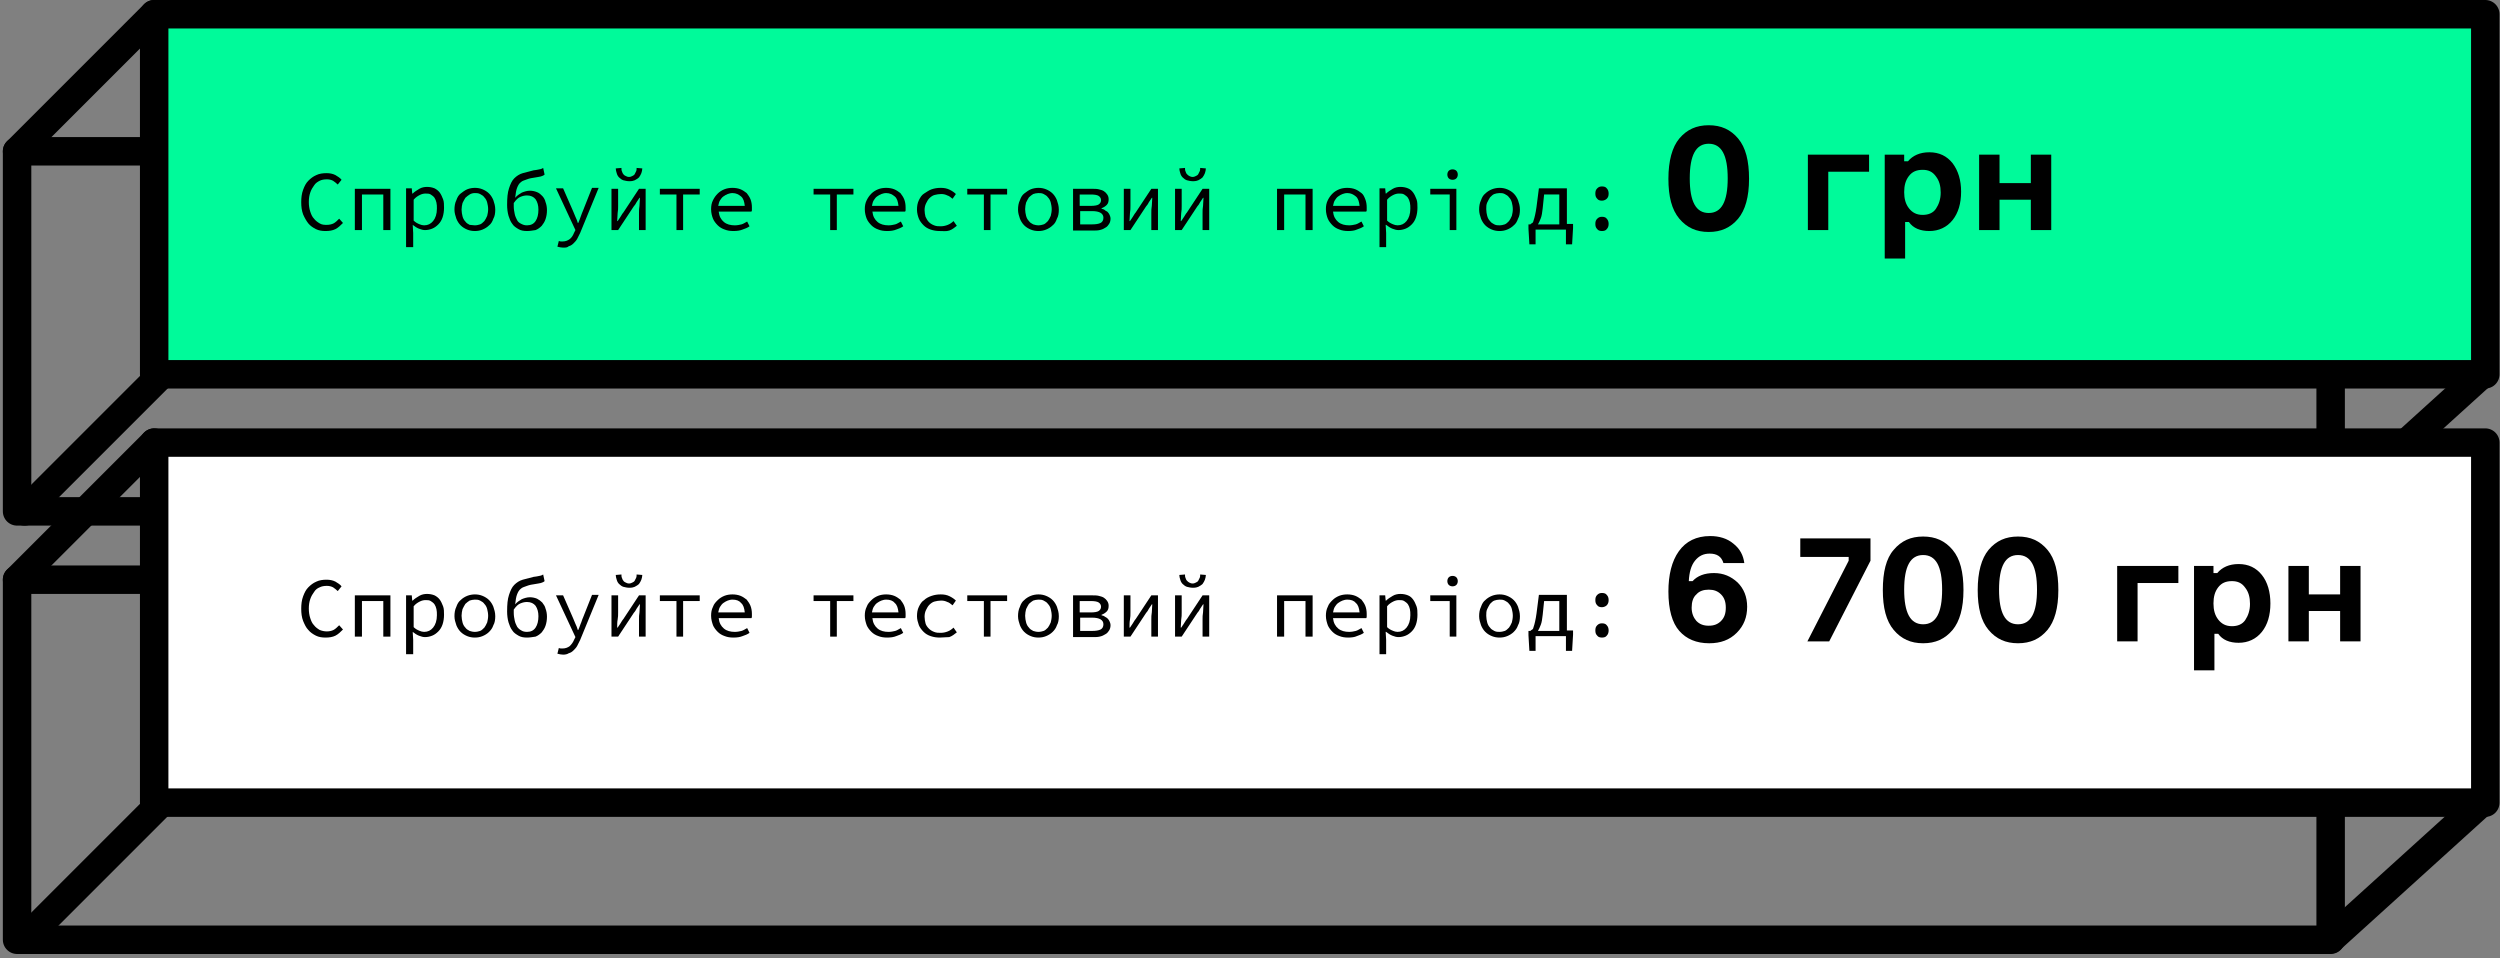 <?xml version="1.0" encoding="utf-8"?>
<!-- Generator: Adobe Illustrator 24.0.2, SVG Export Plug-In . SVG Version: 6.00 Build 0)  -->
<svg version="1.1" id="Слой_1" xmlns="http://www.w3.org/2000/svg" xmlns:xlink="http://www.w3.org/1999/xlink" x="0px" y="0px"
	 viewBox="0 0 527 202" style="enable-background:new 0 0 527 202;" xml:space="preserve">
<rect x="0" y="0" width="527" height="202" fill="#808080" stroke="none"/>
<style type="text/css">
	.st0{fill:none;stroke:#000000;stroke-width:6;stroke-linecap:round;stroke-linejoin:round;}
	.st1{fill:#00FA9A;stroke:#000000;stroke-width:6;stroke-linecap:round;stroke-linejoin:round;}
	.st2{fill:#FFFFFF;stroke:#000000;stroke-width:6;stroke-linecap:round;stroke-linejoin:round;}
</style>
<rect x="3.6" y="31.9" class="st0" width="487.7" height="75.9"/>
<rect x="32.5" y="3" class="st1" width="491.4" height="75.9"/>
<path class="st0" d="M3.6,31.9L32.5,3"/>
<path class="st0" d="M5.2,107.8l28.9-28.9"/>
<path class="st0" d="M491.3,107.8l31.9-28.9"/>
<rect x="3.6" y="122.2" class="st0" width="487.7" height="75.9"/>
<rect x="32.5" y="93.3" class="st2" width="491.4" height="75.9"/>
<path class="st0" d="M3.6,122.2l28.9-28.9"/>
<path class="st0" d="M5.2,198l28.9-28.9"/>
<path class="st0" d="M491.3,198l31.9-28.9"/>
<g>
	<path d="M68.6,48.7c-0.7,0-1.4-0.1-2-0.4C66,48,65.4,47.6,65,47.1s-0.8-1.2-1.1-1.9c-0.3-0.8-0.4-1.6-0.4-2.6
		c0-0.9,0.1-1.8,0.4-2.6c0.3-0.8,0.6-1.4,1.1-1.9c0.5-0.5,1-0.9,1.7-1.2c0.6-0.3,1.4-0.4,2.1-0.4c0.7,0,1.3,0.1,1.9,0.4
		c0.5,0.3,1,0.6,1.3,1l-0.8,1c-0.3-0.3-0.7-0.6-1-0.8c-0.4-0.2-0.8-0.3-1.3-0.3c-0.6,0-1.1,0.1-1.5,0.3s-0.9,0.5-1.2,1
		c-0.3,0.4-0.6,0.9-0.8,1.5c-0.2,0.6-0.3,1.2-0.3,2c0,0.7,0.1,1.4,0.3,2c0.2,0.6,0.4,1.1,0.8,1.5c0.3,0.4,0.7,0.7,1.2,1
		s1,0.3,1.5,0.3c0.5,0,1-0.1,1.4-0.3c0.4-0.2,0.8-0.6,1.2-1l0.8,0.9c-0.5,0.5-1,1-1.6,1.3C70.1,48.6,69.4,48.7,68.6,48.7z"/>
	<path d="M74.8,48.5v-8.7h7.5v8.7h-1.5v-7.5h-4.5v7.5H74.8z"/>
	<path d="M85.6,52.2V39.7h1.2l0.1,1.1H87c0.4-0.4,0.9-0.7,1.4-1c0.5-0.3,1.1-0.4,1.6-0.4c0.6,0,1.1,0.1,1.6,0.3
		c0.4,0.2,0.8,0.5,1.1,0.9c0.3,0.4,0.5,0.9,0.7,1.4c0.2,0.5,0.2,1.2,0.2,1.8c0,0.7-0.1,1.4-0.3,2c-0.2,0.6-0.5,1.1-0.9,1.5
		c-0.4,0.4-0.8,0.7-1.3,0.9c-0.5,0.2-1,0.3-1.5,0.3c-0.4,0-0.8-0.1-1.3-0.3c-0.5-0.2-0.9-0.5-1.3-0.8H87l0.1,1.7v3H85.6z M89.4,47.5
		c0.8,0,1.4-0.3,1.9-0.9c0.5-0.6,0.8-1.5,0.8-2.6c0-0.5,0-0.9-0.1-1.3s-0.2-0.7-0.4-1c-0.2-0.3-0.5-0.5-0.8-0.7
		c-0.3-0.2-0.7-0.2-1.1-0.2c-0.4,0-0.8,0.1-1.2,0.3c-0.4,0.2-0.9,0.5-1.3,1v4.4c0.4,0.4,0.8,0.6,1.3,0.8
		C88.7,47.4,89.1,47.5,89.4,47.5z"/>
	<path d="M100.1,48.7c-0.6,0-1.1-0.1-1.6-0.3c-0.5-0.2-1-0.5-1.4-0.9c-0.4-0.4-0.7-0.9-0.9-1.4c-0.2-0.6-0.4-1.2-0.4-1.9
		c0-0.7,0.1-1.4,0.4-2c0.2-0.6,0.5-1.1,0.9-1.4s0.9-0.7,1.4-0.9c0.5-0.2,1.1-0.3,1.6-0.3c0.6,0,1.1,0.1,1.6,0.3
		c0.5,0.2,1,0.5,1.4,0.9s0.7,0.9,0.9,1.4c0.2,0.6,0.4,1.2,0.4,2c0,0.7-0.1,1.4-0.4,1.9c-0.2,0.6-0.5,1.1-0.9,1.4
		c-0.4,0.4-0.9,0.7-1.4,0.9C101.2,48.6,100.7,48.7,100.1,48.7z M100.1,47.5c0.4,0,0.8-0.1,1.1-0.2s0.6-0.4,0.9-0.7
		c0.2-0.3,0.4-0.6,0.6-1.1c0.1-0.4,0.2-0.9,0.2-1.4s-0.1-1-0.2-1.4c-0.1-0.4-0.3-0.8-0.6-1.1c-0.2-0.3-0.5-0.5-0.9-0.7
		s-0.7-0.2-1.1-0.2S99.3,40.8,99,41c-0.3,0.2-0.6,0.4-0.9,0.7c-0.2,0.3-0.4,0.7-0.6,1.1c-0.1,0.4-0.2,0.9-0.2,1.4s0.1,1,0.2,1.4
		c0.1,0.4,0.3,0.8,0.6,1.1c0.2,0.3,0.5,0.5,0.9,0.7C99.3,47.4,99.7,47.5,100.1,47.5z"/>
	<path d="M111.1,48.7c-0.7,0-1.3-0.1-1.8-0.4s-1-0.6-1.3-1.1c-0.4-0.5-0.6-1.1-0.8-1.7c-0.2-0.7-0.3-1.5-0.3-2.3
		c0-1.5,0.1-2.6,0.4-3.5c0.3-0.9,0.6-1.6,1.1-2.1c0.5-0.5,1.1-0.9,1.8-1.1c0.7-0.2,1.5-0.4,2.3-0.6c0.3,0,0.5-0.1,0.7-0.1
		c0.2,0,0.3-0.1,0.5-0.1s0.3-0.1,0.4-0.1c0.1,0,0.2-0.1,0.4-0.2l0.3,1.4c-0.2,0.2-0.5,0.3-0.8,0.4s-0.7,0.1-1.1,0.2
		c-0.7,0.1-1.3,0.2-1.8,0.4s-1,0.3-1.3,0.6c-0.4,0.3-0.6,0.7-0.8,1.2c-0.2,0.5-0.3,1.2-0.4,2.1c0.4-0.5,0.9-0.8,1.4-1.1
		c0.5-0.2,1.1-0.4,1.7-0.4c0.5,0,1,0.1,1.5,0.3s0.8,0.5,1.1,0.8s0.6,0.8,0.7,1.3c0.2,0.5,0.3,1.1,0.3,1.7c0,0.7-0.1,1.3-0.3,1.9
		c-0.2,0.6-0.5,1-0.8,1.4c-0.4,0.4-0.8,0.7-1.3,0.9C112.2,48.6,111.7,48.7,111.1,48.7z M111.1,47.5c0.8,0,1.4-0.3,1.8-0.9
		c0.4-0.6,0.6-1.4,0.6-2.4c0-0.9-0.2-1.6-0.6-2.2c-0.4-0.5-1-0.8-1.8-0.8c-0.5,0-0.9,0.1-1.4,0.3c-0.5,0.2-0.9,0.6-1.4,1.3v0.7
		c0,0.6,0.1,1.1,0.2,1.6c0.1,0.5,0.3,0.9,0.5,1.3s0.5,0.6,0.9,0.8S110.6,47.5,111.1,47.5z"/>
	<path d="M118.7,52.2c-0.4,0-0.8-0.1-1.2-0.2l0.3-1.2c0.1,0,0.2,0.1,0.4,0.1c0.1,0,0.3,0,0.4,0c0.6,0,1.1-0.2,1.5-0.5
		s0.7-0.8,0.9-1.3l0.3-0.6l-4.1-8.8h1.5l2.1,4.8c0.2,0.4,0.3,0.8,0.5,1.2c0.2,0.4,0.4,0.9,0.5,1.3h0.1c0.2-0.4,0.3-0.8,0.5-1.3
		s0.3-0.9,0.5-1.3l1.9-4.8h1.4l-3.9,9.5c-0.2,0.4-0.4,0.8-0.6,1.2c-0.2,0.4-0.5,0.7-0.8,1s-0.6,0.5-1,0.6
		C119.6,52.2,119.2,52.2,118.7,52.2z"/>
	<path d="M128.9,48.5v-8.7h1.4v3.6c0,0.5,0,1-0.1,1.5c0,0.6-0.1,1.1-0.1,1.7h0.1c0.2-0.3,0.4-0.6,0.6-0.9c0.2-0.3,0.4-0.7,0.6-0.9
		l3.3-5h1.4v8.7h-1.4v-3.6c0-0.5,0-1,0.1-1.5c0-0.6,0.1-1.1,0.1-1.7h-0.1c-0.2,0.3-0.4,0.6-0.6,0.9c-0.2,0.4-0.4,0.7-0.6,0.9l-3.3,5
		H128.9z M132.7,38.2c-0.5,0-0.9-0.1-1.3-0.2c-0.3-0.1-0.6-0.3-0.9-0.6c-0.2-0.2-0.4-0.5-0.5-0.9c-0.1-0.3-0.2-0.7-0.2-1l1.2-0.1
		c0,0.3,0,0.5,0.1,0.7c0.1,0.2,0.1,0.4,0.3,0.6c0.1,0.2,0.3,0.3,0.5,0.4c0.2,0.1,0.4,0.2,0.7,0.2c0.3,0,0.5-0.1,0.7-0.2
		c0.2-0.1,0.4-0.2,0.5-0.4s0.2-0.4,0.3-0.6c0.1-0.2,0.1-0.5,0.1-0.7l1.2,0.1c0,0.3-0.1,0.7-0.2,1c-0.1,0.3-0.3,0.6-0.5,0.9
		c-0.2,0.2-0.5,0.4-0.9,0.6C133.6,38.1,133.2,38.2,132.7,38.2z"/>
	<path d="M142.6,48.5v-7.5h-3.5v-1.2h8.4v1.2H144v7.5H142.6z"/>
	<path d="M154.6,48.7c-0.7,0-1.3-0.1-1.8-0.3c-0.6-0.2-1.1-0.5-1.5-0.9c-0.4-0.4-0.8-0.9-1-1.4s-0.4-1.2-0.4-2
		c0-0.7,0.1-1.3,0.4-1.9s0.6-1,1-1.4s0.9-0.7,1.4-0.9c0.5-0.2,1.1-0.3,1.7-0.3c0.6,0,1.2,0.1,1.7,0.3c0.5,0.2,0.9,0.5,1.3,0.8
		c0.3,0.4,0.6,0.8,0.8,1.3c0.2,0.5,0.3,1.1,0.3,1.7c0,0.2,0,0.3,0,0.5c0,0.2,0,0.3-0.1,0.4h-6.9c0.1,1,0.5,1.7,1.1,2.2
		c0.6,0.5,1.4,0.7,2.3,0.7c0.5,0,1-0.1,1.4-0.2c0.4-0.1,0.8-0.4,1.2-0.6l0.5,1c-0.4,0.3-0.9,0.5-1.5,0.7
		C156,48.6,155.4,48.7,154.6,48.7z M154.4,40.7c-0.4,0-0.7,0.1-1,0.2c-0.3,0.1-0.6,0.3-0.9,0.5c-0.3,0.2-0.5,0.5-0.7,0.8
		c-0.2,0.3-0.3,0.7-0.4,1.2h5.6c-0.1-0.9-0.3-1.6-0.8-2S155.2,40.7,154.4,40.7z"/>
	<path d="M175,48.5v-7.5h-3.5v-1.2h8.4v1.2h-3.5v7.5H175z"/>
	<path d="M187,48.7c-0.7,0-1.3-0.1-1.8-0.3c-0.6-0.2-1.1-0.5-1.5-0.9c-0.4-0.4-0.8-0.9-1-1.4s-0.4-1.2-0.4-2c0-0.7,0.1-1.3,0.4-1.9
		s0.6-1,1-1.4s0.9-0.7,1.4-0.9c0.5-0.2,1.1-0.3,1.7-0.3c0.6,0,1.2,0.1,1.7,0.3c0.5,0.2,0.9,0.5,1.3,0.8c0.3,0.4,0.6,0.8,0.8,1.3
		c0.2,0.5,0.3,1.1,0.3,1.7c0,0.2,0,0.3,0,0.5c0,0.2,0,0.3-0.1,0.4h-6.9c0.1,1,0.5,1.7,1.1,2.2c0.6,0.5,1.4,0.7,2.3,0.7
		c0.5,0,1-0.1,1.4-0.2c0.4-0.1,0.8-0.4,1.2-0.6l0.5,1c-0.4,0.3-0.9,0.5-1.5,0.7C188.4,48.6,187.8,48.7,187,48.7z M186.8,40.7
		c-0.4,0-0.7,0.1-1,0.2c-0.3,0.1-0.6,0.3-0.9,0.5c-0.3,0.2-0.5,0.5-0.7,0.8c-0.2,0.3-0.3,0.7-0.4,1.2h5.6c-0.1-0.9-0.3-1.6-0.8-2
		S187.6,40.7,186.8,40.7z"/>
	<path d="M198.1,48.7c-0.7,0-1.3-0.1-1.9-0.3c-0.6-0.2-1.1-0.5-1.5-0.9c-0.4-0.4-0.8-0.9-1-1.4s-0.4-1.2-0.4-1.9
		c0-0.7,0.1-1.4,0.4-2c0.3-0.6,0.6-1.1,1.1-1.4s1-0.7,1.6-0.9c0.6-0.2,1.2-0.3,1.9-0.3c0.7,0,1.3,0.1,1.9,0.4s1,0.6,1.3,0.9l-0.7,1
		c-0.4-0.3-0.7-0.6-1.1-0.7c-0.4-0.2-0.8-0.3-1.3-0.3c-0.5,0-1,0.1-1.4,0.2s-0.8,0.4-1.1,0.7c-0.3,0.3-0.5,0.7-0.7,1.1
		c-0.2,0.4-0.3,0.9-0.3,1.4s0.1,1,0.2,1.4c0.2,0.4,0.4,0.8,0.7,1.1c0.3,0.3,0.6,0.5,1.1,0.7s0.9,0.2,1.4,0.2c0.5,0,1-0.1,1.5-0.3
		c0.5-0.2,0.9-0.5,1.2-0.8l0.7,1c-0.5,0.4-1,0.8-1.6,1S198.8,48.7,198.1,48.7z"/>
	<path d="M207.4,48.5v-7.5h-3.5v-1.2h8.4v1.2h-3.5v7.5H207.4z"/>
	<path d="M218.9,48.7c-0.6,0-1.1-0.1-1.6-0.3c-0.5-0.2-1-0.5-1.4-0.9c-0.4-0.4-0.7-0.9-0.9-1.4c-0.2-0.6-0.4-1.2-0.4-1.9
		c0-0.7,0.1-1.4,0.4-2c0.2-0.6,0.5-1.1,0.9-1.4s0.9-0.7,1.4-0.9c0.5-0.2,1.1-0.3,1.6-0.3c0.6,0,1.1,0.1,1.6,0.3
		c0.5,0.2,1,0.5,1.4,0.9s0.7,0.9,0.9,1.4c0.2,0.6,0.4,1.2,0.4,2c0,0.7-0.1,1.4-0.4,1.9c-0.2,0.6-0.5,1.1-0.9,1.4
		c-0.4,0.4-0.9,0.7-1.4,0.9C220,48.6,219.5,48.7,218.9,48.7z M218.9,47.5c0.4,0,0.8-0.1,1.1-0.2s0.6-0.4,0.9-0.7
		c0.2-0.3,0.4-0.6,0.6-1.1c0.1-0.4,0.2-0.9,0.2-1.4s-0.1-1-0.2-1.4c-0.1-0.4-0.3-0.8-0.6-1.1c-0.2-0.3-0.5-0.5-0.9-0.7
		s-0.7-0.2-1.1-0.2s-0.8,0.1-1.1,0.2c-0.3,0.2-0.6,0.4-0.9,0.7c-0.2,0.3-0.4,0.7-0.6,1.1c-0.1,0.4-0.2,0.9-0.2,1.4s0.1,1,0.2,1.4
		c0.1,0.4,0.3,0.8,0.6,1.1c0.2,0.3,0.5,0.5,0.9,0.7C218.1,47.4,218.5,47.5,218.9,47.5z"/>
	<path d="M226.2,48.5v-8.7h4c0.5,0,1,0,1.4,0.1c0.4,0.1,0.8,0.2,1.1,0.4s0.5,0.4,0.7,0.7c0.2,0.3,0.3,0.6,0.3,1
		c0,0.5-0.1,0.9-0.4,1.2c-0.3,0.3-0.6,0.5-1.1,0.7v0.1c0.3,0.1,0.5,0.1,0.7,0.3s0.4,0.2,0.6,0.4c0.2,0.2,0.3,0.4,0.4,0.6
		c0.1,0.2,0.2,0.5,0.2,0.8c0,0.4-0.1,0.8-0.3,1.1c-0.2,0.3-0.4,0.6-0.8,0.8c-0.3,0.2-0.7,0.4-1.2,0.5c-0.4,0.1-0.9,0.1-1.5,0.1
		H226.2z M227.6,43.4h2.3c0.8,0,1.4-0.1,1.7-0.3c0.3-0.2,0.5-0.5,0.5-0.9c0-0.4-0.2-0.7-0.5-0.9c-0.3-0.2-0.9-0.3-1.6-0.3h-2.4V43.4
		z M227.6,47.3h2.6c0.8,0,1.4-0.1,1.8-0.3c0.4-0.2,0.6-0.6,0.6-1.1c0-0.9-0.8-1.4-2.4-1.4h-2.5V47.3z"/>
	<path d="M236.9,48.5v-8.7h1.4v3.6c0,0.5,0,1-0.1,1.5c0,0.6-0.1,1.1-0.1,1.7h0.1c0.2-0.3,0.4-0.6,0.6-0.9c0.2-0.3,0.4-0.7,0.6-0.9
		l3.3-5h1.4v8.7h-1.4v-3.6c0-0.5,0-1,0.1-1.5c0-0.6,0.1-1.1,0.1-1.7h-0.1c-0.2,0.3-0.4,0.6-0.6,0.9c-0.2,0.4-0.4,0.7-0.6,0.9l-3.3,5
		H236.9z"/>
	<path d="M247.7,48.5v-8.7h1.4v3.6c0,0.5,0,1-0.1,1.5c0,0.6-0.1,1.1-0.1,1.7h0.1c0.2-0.3,0.4-0.6,0.6-0.9c0.2-0.3,0.4-0.7,0.6-0.9
		l3.3-5h1.4v8.7h-1.4v-3.6c0-0.5,0-1,0.1-1.5c0-0.6,0.1-1.1,0.1-1.7h-0.1c-0.2,0.3-0.4,0.6-0.6,0.9c-0.2,0.4-0.4,0.7-0.6,0.9l-3.3,5
		H247.7z M251.5,38.2c-0.5,0-0.9-0.1-1.3-0.2c-0.3-0.1-0.6-0.3-0.9-0.6c-0.2-0.2-0.4-0.5-0.5-0.9c-0.1-0.3-0.2-0.7-0.2-1l1.2-0.1
		c0,0.3,0,0.5,0.1,0.7c0.1,0.2,0.1,0.4,0.3,0.6s0.3,0.3,0.5,0.4c0.2,0.1,0.4,0.2,0.7,0.2s0.5-0.1,0.7-0.2c0.2-0.1,0.4-0.2,0.5-0.4
		s0.2-0.4,0.3-0.6c0.1-0.2,0.1-0.5,0.1-0.7l1.2,0.1c0,0.3-0.1,0.7-0.2,1c-0.1,0.3-0.3,0.6-0.5,0.9c-0.2,0.2-0.5,0.4-0.9,0.6
		C252.4,38.1,252,38.2,251.5,38.2z"/>
	<path d="M269.2,48.5v-8.7h7.5v8.7h-1.5v-7.5h-4.5v7.5H269.2z"/>
	<path d="M284.2,48.7c-0.7,0-1.3-0.1-1.8-0.3c-0.6-0.2-1.1-0.5-1.5-0.9s-0.8-0.9-1-1.4s-0.4-1.2-0.4-2c0-0.7,0.1-1.3,0.4-1.9
		s0.6-1,1-1.4s0.9-0.7,1.4-0.9s1.1-0.3,1.7-0.3c0.6,0,1.2,0.1,1.7,0.3c0.5,0.2,0.9,0.5,1.3,0.8s0.6,0.8,0.8,1.3
		c0.2,0.5,0.3,1.1,0.3,1.7c0,0.2,0,0.3,0,0.5c0,0.2,0,0.3-0.1,0.4H281c0.1,1,0.5,1.7,1.1,2.2c0.6,0.5,1.4,0.7,2.3,0.7
		c0.5,0,1-0.1,1.4-0.2s0.8-0.4,1.2-0.6l0.5,1c-0.4,0.3-0.9,0.5-1.5,0.7C285.6,48.6,284.9,48.7,284.2,48.7z M284,40.7
		c-0.4,0-0.7,0.1-1,0.2c-0.3,0.1-0.6,0.3-0.9,0.5c-0.3,0.2-0.5,0.5-0.7,0.8c-0.2,0.3-0.3,0.7-0.4,1.2h5.6c-0.1-0.9-0.3-1.6-0.8-2
		S284.8,40.7,284,40.7z"/>
	<path d="M290.8,52.2V39.7h1.2l0.1,1.1h0.1c0.4-0.4,0.9-0.7,1.4-1c0.5-0.3,1.1-0.4,1.6-0.4c0.6,0,1.1,0.1,1.6,0.3s0.8,0.5,1.1,0.9
		c0.3,0.4,0.5,0.9,0.7,1.4c0.2,0.5,0.2,1.2,0.2,1.8c0,0.7-0.1,1.4-0.3,2c-0.2,0.6-0.5,1.1-0.9,1.5c-0.4,0.4-0.8,0.7-1.3,0.9
		c-0.5,0.2-1,0.3-1.5,0.3c-0.4,0-0.8-0.1-1.3-0.3c-0.5-0.2-0.9-0.5-1.3-0.8h-0.1l0.1,1.7v3H290.8z M294.6,47.5
		c0.8,0,1.4-0.3,1.9-0.9c0.5-0.6,0.8-1.5,0.8-2.6c0-0.5,0-0.9-0.1-1.3s-0.2-0.7-0.4-1c-0.2-0.3-0.5-0.5-0.8-0.7
		c-0.3-0.2-0.7-0.2-1.1-0.2c-0.4,0-0.8,0.1-1.2,0.3c-0.4,0.2-0.9,0.5-1.3,1v4.4c0.4,0.4,0.8,0.6,1.3,0.8
		C293.9,47.4,294.3,47.5,294.6,47.5z"/>
	<path d="M305.6,48.5v-7.5h-4.1v-1.2h5.5v8.7H305.6z M306.2,37.9c-0.3,0-0.6-0.1-0.8-0.3c-0.2-0.2-0.3-0.5-0.3-0.8s0.1-0.6,0.3-0.8
		c0.2-0.2,0.5-0.3,0.8-0.3s0.6,0.1,0.8,0.3c0.2,0.2,0.3,0.5,0.3,0.8s-0.1,0.6-0.3,0.8C306.8,37.8,306.5,37.9,306.2,37.9z"/>
	<path d="M316.1,48.7c-0.6,0-1.1-0.1-1.6-0.3c-0.5-0.2-1-0.5-1.4-0.9c-0.4-0.4-0.7-0.9-0.9-1.4c-0.2-0.6-0.4-1.2-0.4-1.9
		c0-0.7,0.1-1.4,0.4-2c0.2-0.6,0.5-1.1,0.9-1.4c0.4-0.4,0.9-0.7,1.4-0.9c0.5-0.2,1.1-0.3,1.6-0.3c0.6,0,1.1,0.1,1.6,0.3
		c0.5,0.2,1,0.5,1.4,0.9c0.4,0.4,0.7,0.9,0.9,1.4c0.2,0.6,0.4,1.2,0.4,2c0,0.7-0.1,1.4-0.4,1.9c-0.2,0.6-0.5,1.1-0.9,1.4
		c-0.4,0.4-0.9,0.7-1.4,0.9C317.2,48.6,316.7,48.7,316.1,48.7z M316.1,47.5c0.4,0,0.8-0.1,1.1-0.2s0.6-0.4,0.9-0.7
		c0.2-0.3,0.4-0.6,0.6-1.1c0.1-0.4,0.2-0.9,0.2-1.4s-0.1-1-0.2-1.4c-0.1-0.4-0.3-0.8-0.6-1.1c-0.2-0.3-0.5-0.5-0.9-0.7
		s-0.7-0.2-1.1-0.2c-0.4,0-0.8,0.1-1.1,0.2s-0.6,0.4-0.9,0.7c-0.2,0.3-0.4,0.7-0.6,1.1s-0.2,0.9-0.2,1.4s0.1,1,0.2,1.4
		c0.1,0.4,0.3,0.8,0.6,1.1c0.2,0.3,0.5,0.5,0.9,0.7S315.7,47.5,316.1,47.5z"/>
	<path d="M322.4,51.6l-0.2-3.4v-0.9h0.4c0.1-0.1,0.2-0.2,0.4-0.3s0.2-0.3,0.3-0.6c0.1-0.3,0.2-0.6,0.3-1.1c0.1-0.4,0.2-1,0.3-1.7
		l0.5-3.9h5.9v7.5h1.3v0.9l-0.2,3.4h-1.3v-3.1h-6.4v3.1H322.4z M325.2,43.9c-0.1,0.9-0.2,1.6-0.4,2.1s-0.4,1-0.6,1.3h4.5v-6.3h-3.2
		L325.2,43.9z"/>
	<path d="M337.7,42.3c-0.4,0-0.8-0.1-1-0.4c-0.3-0.3-0.4-0.6-0.4-1.1c0-0.5,0.1-0.8,0.4-1.1c0.3-0.3,0.6-0.4,1-0.4
		c0.4,0,0.8,0.1,1,0.4c0.3,0.3,0.4,0.7,0.4,1.1c0,0.5-0.1,0.8-0.4,1.1C338.5,42.1,338.1,42.3,337.7,42.3z M337.7,48.7
		c-0.4,0-0.8-0.1-1-0.4c-0.3-0.3-0.4-0.6-0.4-1.1s0.1-0.8,0.4-1.1c0.3-0.3,0.6-0.4,1-0.4c0.4,0,0.8,0.1,1,0.4
		c0.3,0.3,0.4,0.7,0.4,1.1s-0.1,0.8-0.4,1.1C338.5,48.6,338.1,48.7,337.7,48.7z"/>
</g>
<g>
	<path d="M354,29.2c1.6-1.9,3.6-2.8,6.2-2.8s4.6,0.9,6.2,2.8c1.6,1.9,2.3,4.7,2.3,8.5c0,3.8-0.8,6.6-2.3,8.4
		c-1.6,1.9-3.6,2.8-6.2,2.8s-4.6-0.9-6.2-2.8c-1.6-1.9-2.3-4.7-2.3-8.4C351.7,33.9,352.5,31,354,29.2z M360.2,44.9
		c2.7,0,4-2.4,4-7.3c0-4.9-1.3-7.3-4-7.3c-2.7,0-4,2.4-4,7.3C356.2,42.5,357.5,44.9,360.2,44.9z"/>
	<path d="M381.1,48.5V32.6H394v3.6h-8.6v12.3H381.1z"/>
	<path d="M397.2,32.6h4.2V34h0.8c1-1.2,2.5-1.9,4.5-1.9c2.1,0,3.7,0.8,4.9,2.3c1.2,1.6,1.8,3.6,1.8,6c0,2.5-0.6,4.5-1.8,6
		c-1.2,1.5-2.9,2.3-4.9,2.3c-1.9,0-3.4-0.6-4.3-1.9h-0.8v7.7h-4.3V32.6z M405.3,35.8c-1.3,0-2.2,0.4-2.9,1.3c-0.7,0.9-1,2-1,3.4
		c0,1.4,0.3,2.5,1,3.4c0.7,0.9,1.6,1.4,2.9,1.4c1.2,0,2.2-0.4,2.8-1.3s1-2,1-3.4c0-1.4-0.3-2.5-1-3.4
		C407.4,36.2,406.5,35.8,405.3,35.8z"/>
	<path d="M432.4,48.5h-4.3v-6.4h-6.6v6.4h-4.3V32.6h4.3v6h6.6v-6h4.3V48.5z"/>
</g>
<g>
	<path d="M68.6,134.4c-0.7,0-1.4-0.1-2-0.4c-0.6-0.3-1.2-0.7-1.6-1.2c-0.5-0.5-0.8-1.2-1.1-1.9c-0.3-0.8-0.4-1.6-0.4-2.6
		c0-0.9,0.1-1.8,0.4-2.6c0.3-0.8,0.6-1.4,1.1-1.9c0.5-0.5,1-0.9,1.7-1.2c0.6-0.3,1.4-0.4,2.1-0.4c0.7,0,1.3,0.1,1.9,0.4
		c0.5,0.3,1,0.6,1.3,1l-0.8,1c-0.3-0.3-0.7-0.6-1-0.8c-0.4-0.2-0.8-0.3-1.3-0.3c-0.6,0-1.1,0.1-1.5,0.3c-0.5,0.2-0.9,0.5-1.2,1
		c-0.3,0.4-0.6,0.9-0.8,1.5c-0.2,0.6-0.3,1.2-0.3,2c0,0.7,0.1,1.4,0.3,2c0.2,0.6,0.4,1.1,0.8,1.5c0.3,0.4,0.7,0.7,1.2,1
		c0.5,0.2,1,0.3,1.5,0.3c0.5,0,1-0.1,1.4-0.3c0.4-0.2,0.8-0.6,1.2-1l0.8,0.9c-0.5,0.5-1,1-1.6,1.3C70.1,134.3,69.4,134.4,68.6,134.4
		z"/>
	<path d="M74.8,134.2v-8.7h7.5v8.7h-1.5v-7.5h-4.5v7.5H74.8z"/>
	<path d="M85.6,137.9v-12.4h1.2l0.1,1.1H87c0.4-0.4,0.9-0.7,1.4-1c0.5-0.3,1.1-0.4,1.6-0.4c0.6,0,1.1,0.1,1.6,0.3
		c0.4,0.2,0.8,0.5,1.1,0.9s0.5,0.9,0.7,1.4c0.2,0.5,0.2,1.2,0.2,1.8c0,0.7-0.1,1.4-0.3,2c-0.2,0.6-0.5,1.1-0.9,1.5
		c-0.4,0.4-0.8,0.7-1.3,0.9c-0.5,0.2-1,0.3-1.5,0.3c-0.4,0-0.8-0.1-1.3-0.3s-0.9-0.5-1.3-0.8H87l0.1,1.7v3H85.6z M89.4,133.2
		c0.8,0,1.4-0.3,1.9-0.9s0.8-1.5,0.8-2.6c0-0.5,0-0.9-0.1-1.3c-0.1-0.4-0.2-0.7-0.4-1c-0.2-0.3-0.5-0.5-0.8-0.7s-0.7-0.2-1.1-0.2
		c-0.4,0-0.8,0.1-1.2,0.3c-0.4,0.2-0.9,0.5-1.3,1v4.4c0.4,0.4,0.8,0.6,1.3,0.8C88.7,133.1,89.1,133.2,89.4,133.2z"/>
	<path d="M100.1,134.4c-0.6,0-1.1-0.1-1.6-0.3c-0.5-0.2-1-0.5-1.4-0.9c-0.4-0.4-0.7-0.9-0.9-1.4c-0.2-0.6-0.4-1.2-0.4-1.9
		c0-0.7,0.1-1.4,0.4-2c0.2-0.6,0.5-1.1,0.9-1.4c0.4-0.4,0.9-0.7,1.4-0.9s1.1-0.3,1.6-0.3c0.6,0,1.1,0.1,1.6,0.3s1,0.5,1.4,0.9
		c0.4,0.4,0.7,0.9,0.9,1.4c0.2,0.6,0.4,1.2,0.4,2c0,0.7-0.1,1.4-0.4,1.9c-0.2,0.6-0.5,1-0.9,1.4c-0.4,0.4-0.9,0.7-1.4,0.9
		C101.2,134.3,100.7,134.4,100.1,134.4z M100.1,133.2c0.4,0,0.8-0.1,1.1-0.2s0.6-0.4,0.9-0.7c0.2-0.3,0.4-0.6,0.6-1.1
		c0.1-0.4,0.2-0.9,0.2-1.4s-0.1-1-0.2-1.4c-0.1-0.4-0.3-0.8-0.6-1.1c-0.2-0.3-0.5-0.5-0.9-0.7s-0.7-0.2-1.1-0.2s-0.8,0.1-1.1,0.2
		c-0.3,0.2-0.6,0.4-0.9,0.7c-0.2,0.3-0.4,0.7-0.6,1.1c-0.1,0.4-0.2,0.9-0.2,1.4s0.1,1,0.2,1.4c0.1,0.4,0.3,0.8,0.6,1.1
		c0.2,0.3,0.5,0.5,0.9,0.7C99.3,133.1,99.7,133.2,100.1,133.2z"/>
	<path d="M111.1,134.4c-0.7,0-1.3-0.1-1.8-0.4s-1-0.6-1.3-1.1c-0.4-0.5-0.6-1.1-0.8-1.7c-0.2-0.7-0.3-1.5-0.3-2.3
		c0-1.5,0.1-2.6,0.4-3.5c0.3-0.9,0.6-1.6,1.1-2.1c0.5-0.5,1.1-0.9,1.8-1.1c0.7-0.2,1.5-0.4,2.3-0.6c0.3,0,0.5-0.1,0.7-0.1
		c0.2,0,0.3-0.1,0.5-0.1s0.3-0.1,0.4-0.1c0.1,0,0.2-0.1,0.4-0.2l0.3,1.4c-0.2,0.2-0.5,0.3-0.8,0.4s-0.7,0.1-1.1,0.2
		c-0.7,0.1-1.3,0.2-1.8,0.4s-1,0.3-1.3,0.6c-0.4,0.3-0.6,0.7-0.8,1.2c-0.2,0.5-0.3,1.2-0.4,2.1c0.4-0.5,0.9-0.8,1.4-1.1
		c0.5-0.2,1.1-0.4,1.7-0.4c0.5,0,1,0.1,1.5,0.3c0.4,0.2,0.8,0.5,1.1,0.8c0.3,0.4,0.6,0.8,0.7,1.3c0.2,0.5,0.3,1.1,0.3,1.7
		c0,0.7-0.1,1.3-0.3,1.9c-0.2,0.6-0.5,1-0.8,1.4c-0.4,0.4-0.8,0.7-1.3,0.9C112.2,134.3,111.7,134.4,111.1,134.4z M111.1,133.2
		c0.8,0,1.4-0.3,1.8-0.9c0.4-0.6,0.6-1.4,0.6-2.4c0-0.9-0.2-1.6-0.6-2.2c-0.4-0.5-1-0.8-1.8-0.8c-0.5,0-0.9,0.1-1.4,0.3
		s-0.9,0.6-1.4,1.3v0.7c0,0.6,0.1,1.1,0.2,1.6c0.1,0.5,0.3,0.9,0.5,1.3c0.2,0.3,0.5,0.6,0.9,0.8
		C110.2,133.1,110.6,133.2,111.1,133.2z"/>
	<path d="M118.7,138c-0.4,0-0.8-0.1-1.2-0.2l0.3-1.2c0.1,0,0.2,0.1,0.4,0.1c0.1,0,0.3,0,0.4,0c0.6,0,1.1-0.2,1.5-0.5
		c0.4-0.4,0.7-0.8,0.9-1.3l0.3-0.6l-4.1-8.8h1.5l2.1,4.8c0.2,0.4,0.3,0.8,0.5,1.2s0.4,0.9,0.5,1.3h0.1c0.2-0.4,0.3-0.8,0.5-1.3
		c0.2-0.4,0.3-0.9,0.5-1.3l1.9-4.8h1.4l-3.9,9.5c-0.2,0.4-0.4,0.8-0.6,1.2c-0.2,0.4-0.5,0.7-0.8,1c-0.3,0.3-0.6,0.5-1,0.6
		C119.6,137.9,119.2,138,118.7,138z"/>
	<path d="M128.9,134.2v-8.7h1.4v3.6c0,0.5,0,1-0.1,1.5s-0.1,1.1-0.1,1.7h0.1c0.2-0.3,0.4-0.6,0.6-0.9c0.2-0.3,0.4-0.7,0.6-0.9l3.3-5
		h1.4v8.7h-1.4v-3.6c0-0.5,0-1,0.1-1.5c0-0.6,0.1-1.1,0.1-1.7h-0.1c-0.2,0.3-0.4,0.6-0.6,0.9c-0.2,0.4-0.4,0.7-0.6,0.9l-3.3,5H128.9
		z M132.7,123.9c-0.5,0-0.9-0.1-1.3-0.2c-0.3-0.1-0.6-0.3-0.9-0.6c-0.2-0.2-0.4-0.5-0.5-0.9c-0.1-0.3-0.2-0.7-0.2-1l1.2-0.1
		c0,0.3,0,0.5,0.1,0.7c0.1,0.2,0.1,0.4,0.3,0.6c0.1,0.2,0.3,0.3,0.5,0.4c0.2,0.1,0.4,0.2,0.7,0.2c0.3,0,0.5-0.1,0.7-0.2
		c0.2-0.1,0.4-0.2,0.5-0.4s0.2-0.4,0.3-0.6c0.1-0.2,0.1-0.5,0.1-0.7l1.2,0.1c0,0.3-0.1,0.7-0.2,1c-0.1,0.3-0.3,0.6-0.5,0.9
		c-0.2,0.2-0.5,0.4-0.9,0.6C133.6,123.8,133.2,123.9,132.7,123.9z"/>
	<path d="M142.6,134.2v-7.5h-3.5v-1.2h8.4v1.2H144v7.5H142.6z"/>
	<path d="M154.6,134.4c-0.7,0-1.3-0.1-1.8-0.3c-0.6-0.2-1.1-0.5-1.5-0.9c-0.4-0.4-0.8-0.9-1-1.4c-0.2-0.6-0.4-1.2-0.4-2
		c0-0.7,0.1-1.3,0.4-1.9c0.2-0.6,0.6-1,1-1.4c0.4-0.4,0.9-0.7,1.4-0.9c0.5-0.2,1.1-0.3,1.7-0.3c0.6,0,1.2,0.1,1.7,0.3
		c0.5,0.2,0.9,0.5,1.3,0.8c0.3,0.4,0.6,0.8,0.8,1.3c0.2,0.5,0.3,1.1,0.3,1.7c0,0.2,0,0.3,0,0.5c0,0.2,0,0.3-0.1,0.4h-6.9
		c0.1,1,0.5,1.7,1.1,2.2c0.6,0.5,1.4,0.7,2.3,0.7c0.5,0,1-0.1,1.4-0.2c0.4-0.1,0.8-0.4,1.2-0.6l0.5,1c-0.4,0.3-0.9,0.5-1.5,0.7
		C156,134.3,155.4,134.4,154.6,134.4z M154.4,126.4c-0.4,0-0.7,0.1-1,0.2s-0.6,0.3-0.9,0.5c-0.3,0.2-0.5,0.5-0.7,0.8
		c-0.2,0.3-0.3,0.7-0.4,1.2h5.6c-0.1-0.9-0.3-1.6-0.8-2C155.8,126.6,155.2,126.4,154.4,126.4z"/>
	<path d="M175,134.2v-7.5h-3.5v-1.2h8.4v1.2h-3.5v7.5H175z"/>
	<path d="M187,134.4c-0.7,0-1.3-0.1-1.8-0.3c-0.6-0.2-1.1-0.5-1.5-0.9c-0.4-0.4-0.8-0.9-1-1.4c-0.2-0.6-0.4-1.2-0.4-2
		c0-0.7,0.1-1.3,0.4-1.9c0.2-0.6,0.6-1,1-1.4c0.4-0.4,0.9-0.7,1.4-0.9c0.5-0.2,1.1-0.3,1.7-0.3c0.6,0,1.2,0.1,1.7,0.3
		c0.5,0.2,0.9,0.5,1.3,0.8c0.3,0.4,0.6,0.8,0.8,1.3c0.2,0.5,0.3,1.1,0.3,1.7c0,0.2,0,0.3,0,0.5c0,0.2,0,0.3-0.1,0.4h-6.9
		c0.1,1,0.5,1.7,1.1,2.2c0.6,0.5,1.4,0.7,2.3,0.7c0.5,0,1-0.1,1.4-0.2c0.4-0.1,0.8-0.4,1.2-0.6l0.5,1c-0.4,0.3-0.9,0.5-1.5,0.7
		C188.4,134.3,187.8,134.4,187,134.4z M186.8,126.4c-0.4,0-0.7,0.1-1,0.2s-0.6,0.3-0.9,0.5c-0.3,0.2-0.5,0.5-0.7,0.8
		c-0.2,0.3-0.3,0.7-0.4,1.2h5.6c-0.1-0.9-0.3-1.6-0.8-2C188.2,126.6,187.6,126.4,186.8,126.4z"/>
	<path d="M198.1,134.4c-0.7,0-1.3-0.1-1.9-0.3c-0.6-0.2-1.1-0.5-1.5-0.9c-0.4-0.4-0.8-0.9-1-1.4c-0.2-0.6-0.4-1.2-0.4-1.9
		c0-0.7,0.1-1.4,0.4-2c0.3-0.6,0.6-1.1,1.1-1.4c0.4-0.4,1-0.7,1.6-0.9c0.6-0.2,1.2-0.3,1.9-0.3c0.7,0,1.3,0.1,1.9,0.4s1,0.6,1.3,0.9
		l-0.7,1c-0.4-0.3-0.7-0.6-1.1-0.7c-0.4-0.2-0.8-0.3-1.3-0.3c-0.5,0-1,0.1-1.4,0.2s-0.8,0.4-1.1,0.7c-0.3,0.3-0.5,0.7-0.7,1.1
		c-0.2,0.4-0.3,0.9-0.3,1.4s0.1,1,0.2,1.4s0.4,0.8,0.7,1.1c0.3,0.3,0.6,0.5,1.1,0.7s0.9,0.2,1.4,0.2c0.5,0,1-0.1,1.5-0.3
		c0.5-0.2,0.9-0.5,1.2-0.8l0.7,1c-0.5,0.4-1,0.8-1.6,1C199.4,134.3,198.8,134.4,198.1,134.4z"/>
	<path d="M207.4,134.2v-7.5h-3.5v-1.2h8.4v1.2h-3.5v7.5H207.4z"/>
	<path d="M218.9,134.4c-0.6,0-1.1-0.1-1.6-0.3c-0.5-0.2-1-0.5-1.4-0.9c-0.4-0.4-0.7-0.9-0.9-1.4c-0.2-0.6-0.4-1.2-0.4-1.9
		c0-0.7,0.1-1.4,0.4-2c0.2-0.6,0.5-1.1,0.9-1.4c0.4-0.4,0.9-0.7,1.4-0.9s1.1-0.3,1.6-0.3c0.6,0,1.1,0.1,1.6,0.3s1,0.5,1.4,0.9
		c0.4,0.4,0.7,0.9,0.9,1.4c0.2,0.6,0.4,1.2,0.4,2c0,0.7-0.1,1.4-0.4,1.9c-0.2,0.6-0.5,1-0.9,1.4c-0.4,0.4-0.9,0.7-1.4,0.9
		C220,134.3,219.5,134.4,218.9,134.4z M218.9,133.2c0.4,0,0.8-0.1,1.1-0.2s0.6-0.4,0.9-0.7c0.2-0.3,0.4-0.6,0.6-1.1
		c0.1-0.4,0.2-0.9,0.2-1.4s-0.1-1-0.2-1.4c-0.1-0.4-0.3-0.8-0.6-1.1c-0.2-0.3-0.5-0.5-0.9-0.7s-0.7-0.2-1.1-0.2s-0.8,0.1-1.1,0.2
		c-0.3,0.2-0.6,0.4-0.9,0.7c-0.2,0.3-0.4,0.7-0.6,1.1c-0.1,0.4-0.2,0.9-0.2,1.4s0.1,1,0.2,1.4c0.1,0.4,0.3,0.8,0.6,1.1
		c0.2,0.3,0.5,0.5,0.9,0.7C218.1,133.1,218.5,133.2,218.9,133.2z"/>
	<path d="M226.2,134.2v-8.7h4c0.5,0,1,0,1.4,0.1c0.4,0.1,0.8,0.2,1.1,0.4s0.5,0.4,0.7,0.7c0.2,0.3,0.3,0.6,0.3,1
		c0,0.5-0.1,0.9-0.4,1.2c-0.3,0.3-0.6,0.5-1.1,0.7v0.1c0.3,0.1,0.5,0.1,0.7,0.3c0.2,0.1,0.4,0.2,0.6,0.4c0.2,0.2,0.3,0.4,0.4,0.6
		s0.2,0.5,0.2,0.8c0,0.4-0.1,0.8-0.3,1.1c-0.2,0.3-0.4,0.6-0.8,0.8c-0.3,0.2-0.7,0.4-1.2,0.5c-0.4,0.1-0.9,0.1-1.5,0.1H226.2z
		 M227.6,129.1h2.3c0.8,0,1.4-0.1,1.7-0.3c0.3-0.2,0.5-0.5,0.5-0.9c0-0.4-0.2-0.7-0.5-0.9c-0.3-0.2-0.9-0.3-1.6-0.3h-2.4V129.1z
		 M227.6,133h2.6c0.8,0,1.4-0.1,1.8-0.3c0.4-0.2,0.6-0.6,0.6-1.1c0-0.9-0.8-1.4-2.4-1.4h-2.5V133z"/>
	<path d="M236.9,134.2v-8.7h1.4v3.6c0,0.5,0,1-0.1,1.5s-0.1,1.1-0.1,1.7h0.1c0.2-0.3,0.4-0.6,0.6-0.9c0.2-0.3,0.4-0.7,0.6-0.9l3.3-5
		h1.4v8.7h-1.4v-3.6c0-0.5,0-1,0.1-1.5c0-0.6,0.1-1.1,0.1-1.7h-0.1c-0.2,0.3-0.4,0.6-0.6,0.9c-0.2,0.4-0.4,0.7-0.6,0.9l-3.3,5H236.9
		z"/>
	<path d="M247.7,134.2v-8.7h1.4v3.6c0,0.5,0,1-0.1,1.5c0,0.6-0.1,1.1-0.1,1.7h0.1c0.2-0.3,0.4-0.6,0.6-0.9s0.4-0.7,0.6-0.9l3.3-5
		h1.4v8.7h-1.4v-3.6c0-0.5,0-1,0.1-1.5c0-0.6,0.1-1.1,0.1-1.7h-0.1c-0.2,0.3-0.4,0.6-0.6,0.9c-0.2,0.4-0.4,0.7-0.6,0.9l-3.3,5H247.7
		z M251.5,123.9c-0.5,0-0.9-0.1-1.3-0.2c-0.3-0.1-0.6-0.3-0.9-0.6c-0.2-0.2-0.4-0.5-0.5-0.9c-0.1-0.3-0.2-0.7-0.2-1l1.2-0.1
		c0,0.3,0,0.5,0.1,0.7c0.1,0.2,0.1,0.4,0.3,0.6s0.3,0.3,0.5,0.4c0.2,0.1,0.4,0.2,0.7,0.2s0.5-0.1,0.7-0.2c0.2-0.1,0.4-0.2,0.5-0.4
		s0.2-0.4,0.3-0.6c0.1-0.2,0.1-0.5,0.1-0.7l1.2,0.1c0,0.3-0.1,0.7-0.2,1c-0.1,0.3-0.3,0.6-0.5,0.9c-0.2,0.2-0.5,0.4-0.9,0.6
		C252.4,123.8,252,123.9,251.5,123.9z"/>
	<path d="M269.2,134.2v-8.7h7.5v8.7h-1.5v-7.5h-4.5v7.5H269.2z"/>
	<path d="M284.2,134.4c-0.7,0-1.3-0.1-1.8-0.3c-0.6-0.2-1.1-0.5-1.5-0.9c-0.4-0.4-0.8-0.9-1-1.4c-0.2-0.6-0.4-1.2-0.4-2
		c0-0.7,0.1-1.3,0.4-1.9c0.2-0.6,0.6-1,1-1.4c0.4-0.4,0.9-0.7,1.4-0.9s1.1-0.3,1.7-0.3c0.6,0,1.2,0.1,1.7,0.3
		c0.5,0.2,0.9,0.5,1.3,0.8c0.3,0.4,0.6,0.8,0.8,1.3c0.2,0.5,0.3,1.1,0.3,1.7c0,0.2,0,0.3,0,0.5s0,0.3-0.1,0.4H281
		c0.1,1,0.5,1.7,1.1,2.2c0.6,0.5,1.4,0.7,2.3,0.7c0.5,0,1-0.1,1.4-0.2c0.4-0.1,0.8-0.4,1.2-0.6l0.5,1c-0.4,0.3-0.9,0.5-1.5,0.7
		C285.6,134.3,284.9,134.4,284.2,134.4z M284,126.4c-0.4,0-0.7,0.1-1,0.2c-0.3,0.1-0.6,0.3-0.9,0.5c-0.3,0.2-0.5,0.5-0.7,0.8
		c-0.2,0.3-0.3,0.7-0.4,1.2h5.6c-0.1-0.9-0.3-1.6-0.8-2C285.4,126.6,284.8,126.4,284,126.4z"/>
	<path d="M290.8,137.9v-12.4h1.2l0.1,1.1h0.1c0.4-0.4,0.9-0.7,1.4-1c0.5-0.3,1.1-0.4,1.6-0.4c0.6,0,1.1,0.1,1.6,0.3s0.8,0.5,1.1,0.9
		s0.5,0.9,0.7,1.4c0.2,0.5,0.2,1.2,0.2,1.8c0,0.7-0.1,1.4-0.3,2c-0.2,0.6-0.5,1.1-0.9,1.5c-0.4,0.4-0.8,0.7-1.3,0.9
		c-0.5,0.2-1,0.3-1.5,0.3c-0.4,0-0.8-0.1-1.3-0.3c-0.5-0.2-0.9-0.5-1.3-0.8h-0.1l0.1,1.7v3H290.8z M294.6,133.2
		c0.8,0,1.4-0.3,1.9-0.9c0.5-0.6,0.8-1.5,0.8-2.6c0-0.5,0-0.9-0.1-1.3c-0.1-0.4-0.2-0.7-0.4-1c-0.2-0.3-0.5-0.5-0.8-0.7
		s-0.7-0.2-1.1-0.2c-0.4,0-0.8,0.1-1.2,0.3c-0.4,0.2-0.9,0.5-1.3,1v4.4c0.4,0.4,0.8,0.6,1.3,0.8
		C293.9,133.1,294.3,133.2,294.6,133.2z"/>
	<path d="M305.6,134.2v-7.5h-4.1v-1.2h5.5v8.7H305.6z M306.2,123.6c-0.3,0-0.6-0.1-0.8-0.3c-0.2-0.2-0.3-0.5-0.3-0.8
		c0-0.3,0.1-0.6,0.3-0.8c0.2-0.2,0.5-0.3,0.8-0.3s0.6,0.1,0.8,0.3c0.2,0.2,0.3,0.5,0.3,0.8c0,0.3-0.1,0.6-0.3,0.8
		C306.8,123.5,306.5,123.6,306.2,123.6z"/>
	<path d="M316.1,134.4c-0.6,0-1.1-0.1-1.6-0.3c-0.5-0.2-1-0.5-1.4-0.9c-0.4-0.4-0.7-0.9-0.9-1.4c-0.2-0.6-0.4-1.2-0.4-1.9
		c0-0.7,0.1-1.4,0.4-2c0.2-0.6,0.5-1.1,0.9-1.4c0.4-0.4,0.9-0.7,1.4-0.9c0.5-0.2,1.1-0.3,1.6-0.3c0.6,0,1.1,0.1,1.6,0.3
		c0.5,0.2,1,0.5,1.4,0.9c0.4,0.4,0.7,0.9,0.9,1.4c0.2,0.6,0.4,1.2,0.4,2c0,0.7-0.1,1.4-0.4,1.9c-0.2,0.6-0.5,1-0.9,1.4
		c-0.4,0.4-0.9,0.7-1.4,0.9C317.2,134.3,316.7,134.4,316.1,134.4z M316.1,133.2c0.4,0,0.8-0.1,1.1-0.2s0.6-0.4,0.9-0.7
		c0.2-0.3,0.4-0.6,0.6-1.1c0.1-0.4,0.2-0.9,0.2-1.4s-0.1-1-0.2-1.4c-0.1-0.4-0.3-0.8-0.6-1.1c-0.2-0.3-0.5-0.5-0.9-0.7
		s-0.7-0.2-1.1-0.2c-0.4,0-0.8,0.1-1.1,0.2s-0.6,0.4-0.9,0.7c-0.2,0.3-0.4,0.7-0.6,1.1s-0.2,0.9-0.2,1.4s0.1,1,0.2,1.4
		s0.3,0.8,0.6,1.1c0.2,0.3,0.5,0.5,0.9,0.7S315.7,133.2,316.1,133.2z"/>
	<path d="M322.4,137.3l-0.2-3.4V133h0.4c0.1-0.1,0.2-0.2,0.4-0.3s0.2-0.3,0.3-0.6c0.1-0.3,0.2-0.6,0.3-1.1c0.1-0.4,0.2-1,0.3-1.7
		l0.5-3.9h5.9v7.5h1.3v0.9l-0.2,3.4h-1.3v-3.1h-6.4v3.1H322.4z M325.2,129.6c-0.1,0.9-0.2,1.6-0.4,2.1s-0.4,1-0.6,1.3h4.5v-6.3h-3.2
		L325.2,129.6z"/>
	<path d="M337.7,128c-0.4,0-0.8-0.1-1-0.4c-0.3-0.3-0.4-0.6-0.4-1.1s0.1-0.8,0.4-1.1c0.3-0.3,0.6-0.4,1-0.4c0.4,0,0.8,0.1,1,0.4
		c0.3,0.3,0.4,0.7,0.4,1.1s-0.1,0.8-0.4,1.1C338.5,127.8,338.1,128,337.7,128z M337.7,134.4c-0.4,0-0.8-0.1-1-0.4
		c-0.3-0.3-0.4-0.6-0.4-1.1s0.1-0.8,0.4-1.1c0.3-0.3,0.6-0.4,1-0.4c0.4,0,0.8,0.1,1,0.4c0.3,0.3,0.4,0.7,0.4,1.1s-0.1,0.8-0.4,1.1
		C338.5,134.3,338.1,134.4,337.7,134.4z"/>
</g>
<g>
	<path d="M361.3,120.8c2,0,3.6,0.7,5,2c1.3,1.3,2,3,2,5.1c0,2.2-0.7,4-2.2,5.5c-1.5,1.5-3.4,2.2-5.8,2.2c-2.7,0-4.8-0.9-6.3-2.6
		c-1.5-1.7-2.3-4.5-2.3-8.3c0-3.5,0.7-6.4,2.2-8.5s3.7-3.2,6.6-3.2c1.9,0,3.6,0.5,4.9,1.6c1.4,1.1,2.1,2.5,2.3,4.1h-4.4
		c-0.4-1.4-1.4-2-2.9-2c-1.3,0-2.3,0.5-3.1,1.5c-0.8,1-1.2,2.4-1.3,4.3h0.8C357.8,121.4,359.3,120.8,361.3,120.8z M357.6,130.9
		c0.7,0.7,1.5,1,2.6,1c1.1,0,1.9-0.3,2.6-1c0.7-0.7,1-1.6,1-2.8c0-1.2-0.3-2.1-1-2.8c-0.7-0.7-1.5-1-2.6-1s-2,0.3-2.6,1
		c-0.7,0.6-1,1.6-1,2.8C356.6,129.3,357,130.2,357.6,130.9z"/>
	<path d="M394.3,118.2l-8.7,17H381l8.7-17v-0.8h-10.2v-3.9h14.8V118.2z"/>
	<path d="M399.2,115.9c1.6-1.9,3.6-2.8,6.2-2.8s4.6,0.9,6.2,2.8s2.3,4.7,2.3,8.5c0,3.8-0.8,6.6-2.3,8.4c-1.6,1.9-3.6,2.8-6.2,2.8
		s-4.6-0.9-6.2-2.8c-1.6-1.9-2.3-4.7-2.3-8.4C396.9,120.6,397.6,117.7,399.2,115.9z M405.4,131.6c2.7,0,4-2.4,4-7.3
		c0-4.9-1.3-7.3-4-7.3c-2.7,0-4,2.4-4,7.3C401.4,129.2,402.7,131.6,405.4,131.6z"/>
	<path d="M419.2,115.9c1.6-1.9,3.6-2.8,6.2-2.8s4.6,0.9,6.2,2.8s2.3,4.7,2.3,8.5c0,3.8-0.8,6.6-2.3,8.4c-1.6,1.9-3.6,2.8-6.2,2.8
		s-4.6-0.9-6.2-2.8c-1.6-1.9-2.3-4.7-2.3-8.4C416.9,120.6,417.7,117.7,419.2,115.9z M425.4,131.6c2.7,0,4-2.4,4-7.3
		c0-4.9-1.3-7.3-4-7.3c-2.7,0-4,2.4-4,7.3C421.4,129.2,422.7,131.6,425.4,131.6z"/>
	<path d="M446.3,135.2v-15.9h12.9v3.6h-8.6v12.3H446.3z"/>
	<path d="M462.4,119.3h4.2v1.5h0.8c1-1.2,2.5-1.9,4.5-1.9c2.1,0,3.7,0.8,4.9,2.3s1.8,3.6,1.8,6c0,2.5-0.6,4.5-1.8,6
		s-2.9,2.3-4.9,2.3c-1.9,0-3.4-0.6-4.3-1.9h-0.8v7.7h-4.3V119.3z M470.5,122.5c-1.3,0-2.2,0.4-2.9,1.3c-0.7,0.9-1,2-1,3.4
		c0,1.4,0.3,2.5,1,3.4c0.7,0.9,1.6,1.4,2.9,1.4c1.2,0,2.2-0.4,2.8-1.3s1-2,1-3.4c0-1.4-0.3-2.5-1-3.4
		C472.6,122.9,471.7,122.5,470.5,122.5z"/>
	<path d="M497.6,135.2h-4.3v-6.4h-6.6v6.4h-4.3v-15.9h4.3v6h6.6v-6h4.3V135.2z"/>
</g>
</svg>
